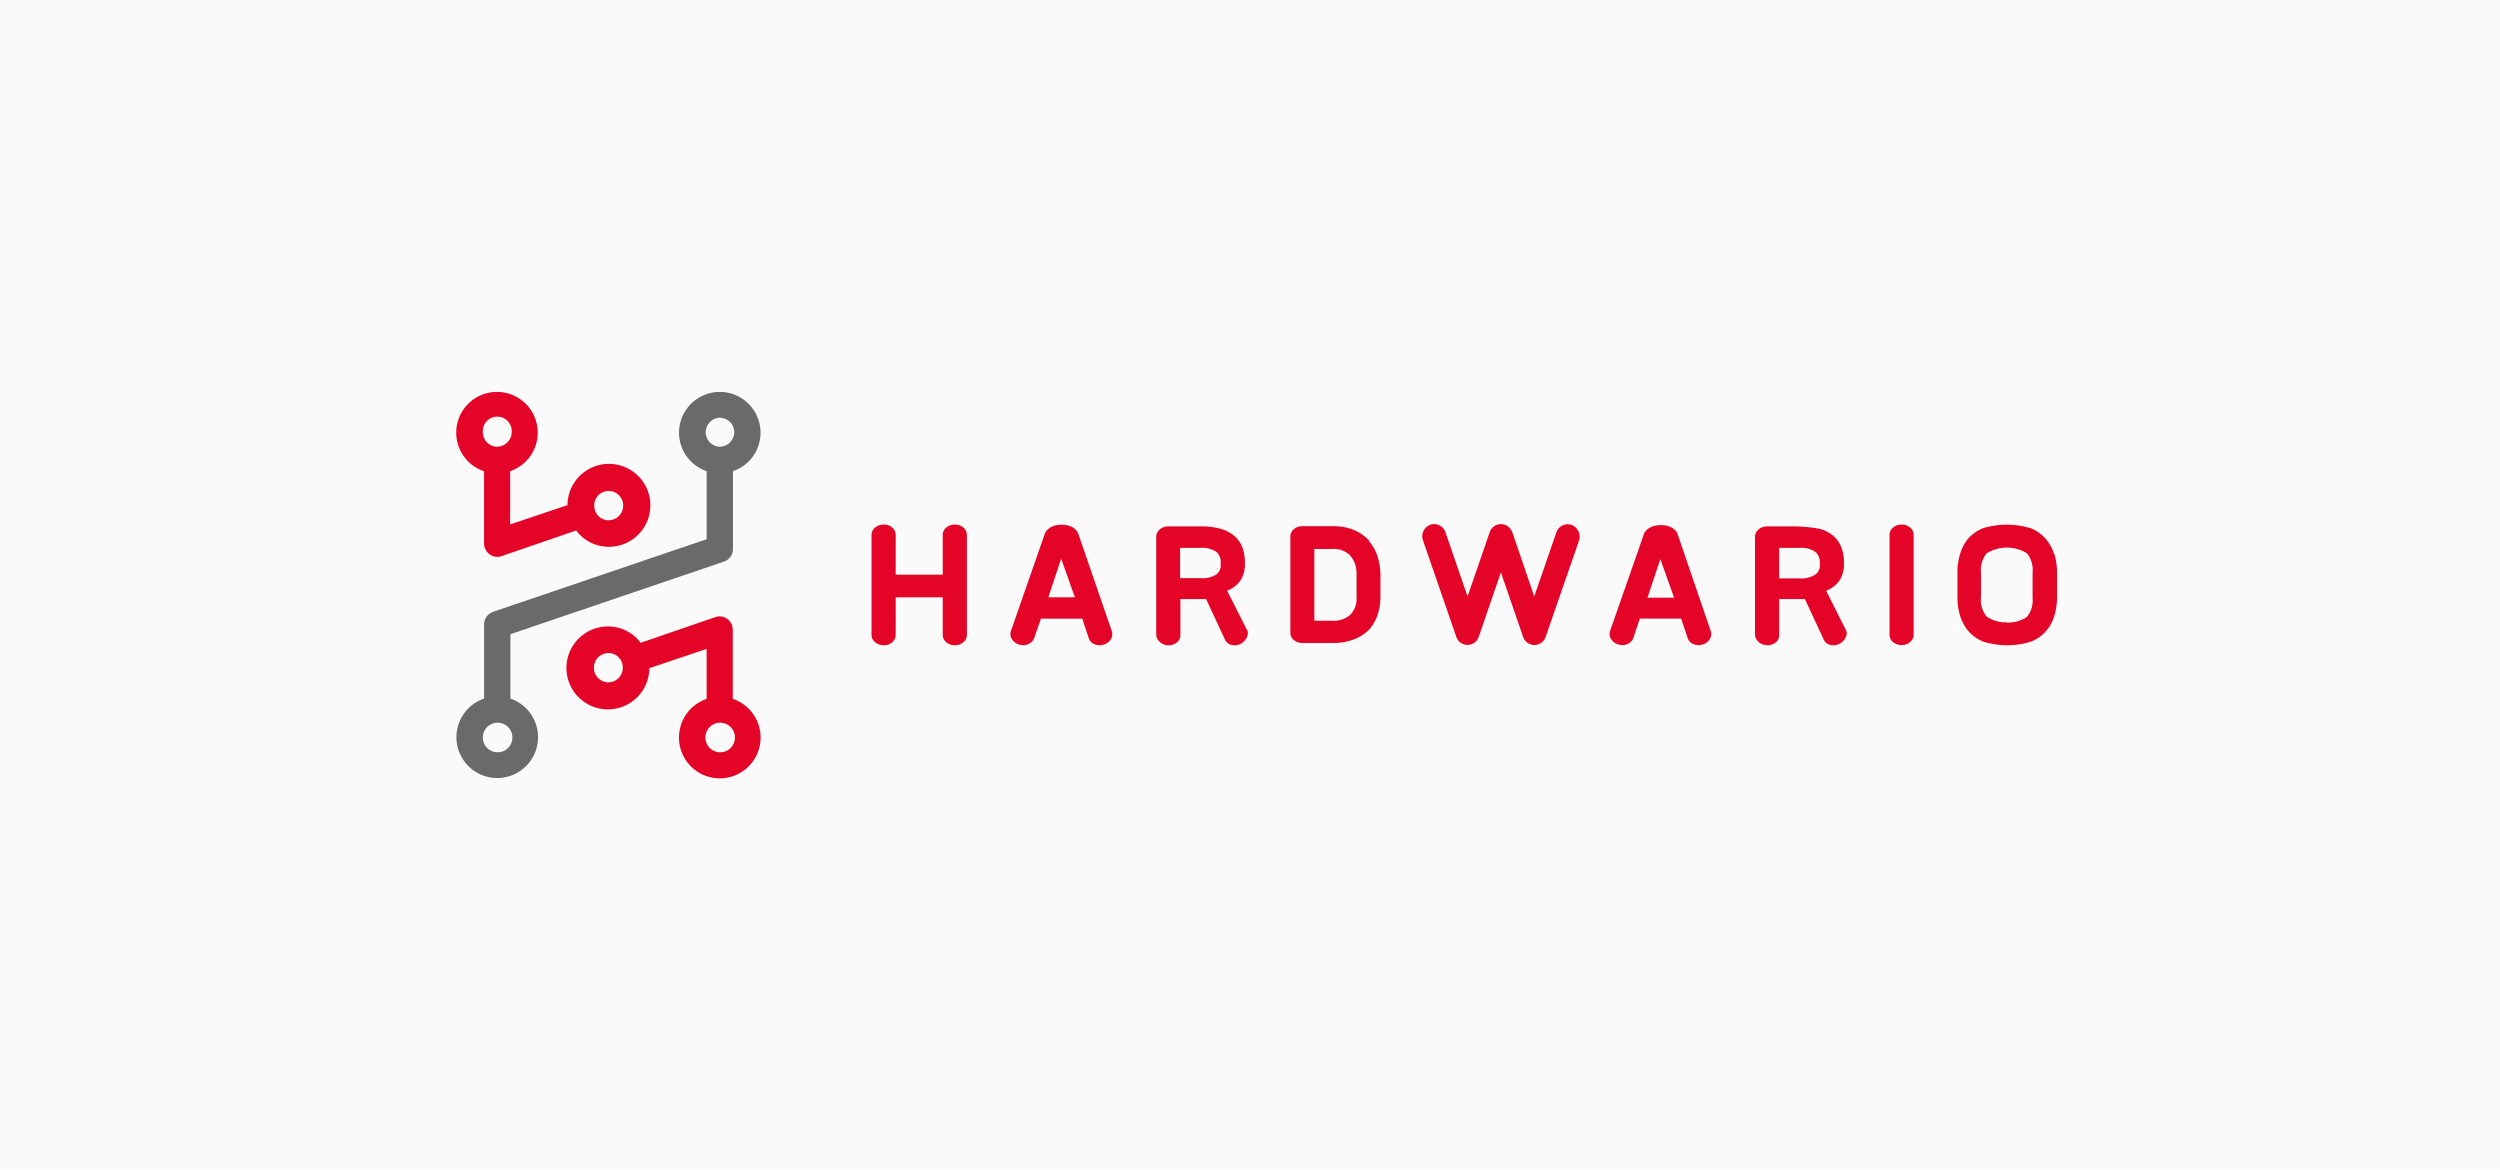 <svg xmlns="http://www.w3.org/2000/svg" width="389" height="182" viewBox="0 0 389 182"><defs><style>.cls-1{fill:#e6e6e6;opacity:0.2;}.cls-2{fill:#6b6a6a;}.cls-3{fill:#e30427;}</style></defs><title>logo-positive</title><g id="Layer_2" data-name="Layer 2"><g id="Layer_1-2" data-name="Layer 1"><rect class="cls-1" width="389" height="182"/><path class="cls-2" d="M75.13,114.77a2.41,2.41,0,0,1,.19-.93,2.3,2.3,0,1,1-.19.93M112,65a2.27,2.27,0,0,1,2.25,2.28A2.29,2.29,0,0,1,112,69.51a2.25,2.25,0,0,1-2-1.35,2.38,2.38,0,0,1-.19-.93A2.26,2.26,0,0,1,112,65M79.42,108.68v-10l33.24-11.3a2.07,2.07,0,0,0,1.39-2V73.32a6.34,6.34,0,1,0-4.1,0V83.9L76.72,95.2a2.1,2.1,0,0,0-1.4,2v11.5a6.35,6.35,0,1,0,4.1,0"/><path class="cls-3" d="M79.62,67.23a2.29,2.29,0,0,1-2.25,2.28,2.24,2.24,0,0,1-2.05-1.35,2.38,2.38,0,0,1-.19-.93,2.25,2.25,0,1,1,4.49,0m15.07,9.16a2.28,2.28,0,0,1,0,4.56h-.22a2.26,2.26,0,0,1-2-2.27A2.29,2.29,0,0,1,93.17,77a2.23,2.23,0,0,1,1.52-.6M75.32,73.32V84.56a2.08,2.08,0,0,0,.86,1.69,2,2,0,0,0,1.19.4,2.17,2.17,0,0,0,.66-.11l11.62-4a6.31,6.31,0,0,0,5,2.54,6.45,6.45,0,1,0-6.35-6.48l-8.92,3V73.32a6.34,6.34,0,1,0-4.1,0"/><path class="cls-3" d="M109.76,114.77a2.41,2.41,0,0,1,.19-.93,2.3,2.3,0,1,1-.19.93m-15.07-8.59a2.28,2.28,0,0,1,0-4.56h.22a2.26,2.26,0,0,1,2,2.27,2.32,2.32,0,0,1-.73,1.68,2.23,2.23,0,0,1-1.52.6m19.36,2.5V98a2.08,2.08,0,0,0-.85-1.69,2,2,0,0,0-1.85-.29l-11.63,4a6.29,6.29,0,0,0-5-2.54,6.45,6.45,0,1,0,6.35,6.49l8.91-3v7.78a6.35,6.35,0,1,0,4.1,0"/><path class="cls-3" d="M148.61,81.63a2,2,0,0,0-1.39.47,1.51,1.51,0,0,0-.53,1.12v6.2h-7.32v-6.2a1.46,1.46,0,0,0-.52-1.11,1.83,1.83,0,0,0-1.32-.48,2,2,0,0,0-1.37.47,1.45,1.45,0,0,0-.55,1.12V98.81a1.44,1.44,0,0,0,.55,1.11,2,2,0,0,0,1.37.48,1.88,1.88,0,0,0,1.32-.48,1.49,1.49,0,0,0,.52-1.11V92.94h7.32v5.87a1.49,1.49,0,0,0,.53,1.11,2,2,0,0,0,1.39.48,1.86,1.86,0,0,0,1.31-.48,1.49,1.49,0,0,0,.53-1.11V83.22a1.51,1.51,0,0,0-.53-1.12,1.9,1.9,0,0,0-1.31-.47"/><path class="cls-3" d="M189.94,87.49V88a1.68,1.68,0,0,1-.69,1.39,4.06,4.06,0,0,1-2.46.57h-3.17V85.25h3.17a3.9,3.9,0,0,1,2.46.61,2,2,0,0,1,.69,1.63m1,4.42a4.39,4.39,0,0,0,2.08-1.6,4.68,4.68,0,0,0,.69-2.57v-.2a6.87,6.87,0,0,0-.37-2.29,4.48,4.48,0,0,0-1.21-1.8A5.61,5.61,0,0,0,190,82.3a11.25,11.25,0,0,0-3.17-.39h-5a2,2,0,0,0-1.37.47,1.48,1.48,0,0,0-.55,1.11V98.72a1.58,1.58,0,0,0,.54,1.15,1.89,1.89,0,0,0,1.38.53,1.92,1.92,0,0,0,1.32-.45,1.42,1.42,0,0,0,.52-1.09V93.21h4l3,6.45a1.57,1.57,0,0,0,1,.7,1.75,1.75,0,0,0,.46.05,2,2,0,0,0,.93-.24,2.27,2.27,0,0,0,1-1.1,1.25,1.25,0,0,0-.11-1.21Z"/><path class="cls-3" d="M211.08,89.39V93a3.51,3.51,0,0,1-1,2.68,3.88,3.88,0,0,1-2.73.91h-2.84V85.42h2.84a3.54,3.54,0,0,1,2.72,1,4.16,4.16,0,0,1,1,2.94m2-5.2a6.7,6.7,0,0,0-2.34-1.67,8.3,8.3,0,0,0-3.32-.61H202.7a2,2,0,0,0-1.39.47,1.49,1.49,0,0,0-.53,1.11v15a1.51,1.51,0,0,0,.53,1.12,2,2,0,0,0,1.39.47h4.68a8.82,8.82,0,0,0,3.31-.57A6.35,6.35,0,0,0,213,98a6.5,6.5,0,0,0,1.37-2.37,9.23,9.23,0,0,0,.43-2.87V89.66a10.1,10.1,0,0,0-.43-3A6.73,6.73,0,0,0,213,84.19"/><path class="cls-3" d="M260.49,93h-4.14l2-6ZM261,83s-.49-1.29-2.58-1.29S255.83,83,255.83,83L250.5,98.26a1.49,1.49,0,0,0,.21,1.21,1.9,1.9,0,0,0,1.22.83,2.15,2.15,0,0,0,.55.08,1.77,1.77,0,0,0,.84-.21,1.64,1.64,0,0,0,.84-.92l1-3h6.43l1,3a1.59,1.59,0,0,0,.81.93,2,2,0,0,0,1.42.13,1.89,1.89,0,0,0,1.21-.84,1.51,1.51,0,0,0,.18-1.23Z"/><path class="cls-3" d="M283.17,87.49V88a1.66,1.66,0,0,1-.69,1.39A4,4,0,0,1,280,90h-3.17V85.25H280a3.9,3.9,0,0,1,2.46.61,2,2,0,0,1,.69,1.63m1,4.42a4.47,4.47,0,0,0,2.09-1.6,4.76,4.76,0,0,0,.68-2.57v-.2a6.67,6.67,0,0,0-.37-2.29,4.56,4.56,0,0,0-1.2-1.8,5.76,5.76,0,0,0-2.16-1.15,22,22,0,0,0-4.36-.39H275a2,2,0,0,0-1.37.47,1.48,1.48,0,0,0-.55,1.11V98.72a1.58,1.58,0,0,0,.54,1.15,2.11,2.11,0,0,0,2.7.08,1.39,1.39,0,0,0,.52-1.09V93.21h4l3,6.45a1.6,1.6,0,0,0,1,.7,1.8,1.8,0,0,0,.46.05,2,2,0,0,0,.94-.24,2.25,2.25,0,0,0,1-1.1,1.2,1.2,0,0,0-.11-1.21Z"/><path class="cls-3" d="M295.92,81.63a2,2,0,0,0-1.38.47,1.47,1.47,0,0,0-.53,1.12V98.78a1.45,1.45,0,0,0,.53,1.11,2,2,0,0,0,1.38.48,1.84,1.84,0,0,0,1.31-.48,1.45,1.45,0,0,0,.53-1.11V83.22a1.47,1.47,0,0,0-.53-1.12,1.88,1.88,0,0,0-1.31-.47"/><path class="cls-3" d="M312.25,96.83a5.17,5.17,0,0,1-3.1-.87,4,4,0,0,1-.91-3V89.08a4,4,0,0,1,.91-3,6,6,0,0,1,6.23,0,4.09,4.09,0,0,1,.89,3V93a4.09,4.09,0,0,1-.89,3,5.18,5.18,0,0,1-3.13.87m7.35-10.66a6.15,6.15,0,0,0-3.57-4,12.75,12.75,0,0,0-7.54,0,6.29,6.29,0,0,0-2.23,1.59A6.72,6.72,0,0,0,305,86.17a9.8,9.8,0,0,0-.42,2.91v3.86a9.7,9.7,0,0,0,.42,2.91,6.72,6.72,0,0,0,1.31,2.38,6.17,6.17,0,0,0,2.23,1.59,12.54,12.54,0,0,0,7.54,0,6.16,6.16,0,0,0,2.25-1.59,6.3,6.3,0,0,0,1.32-2.38,9.7,9.7,0,0,0,.42-2.91V89.08a9.8,9.8,0,0,0-.42-2.91"/><path class="cls-3" d="M245.6,82.68a1.86,1.86,0,0,0-1.06-1,1.86,1.86,0,0,0-2.37,1.17l-3.44,9.95-3.42-10a1.9,1.9,0,0,0-1.77-1.25,1.84,1.84,0,0,0-1.74,1.26l-3.45,10-3.44-10a1.85,1.85,0,0,0-.95-1.07,1.8,1.8,0,0,0-1.42-.08,1.91,1.91,0,0,0-1.13,2.4l5.18,15a1.84,1.84,0,0,0,3.51,0l3.44-10L237,99.11a1.85,1.85,0,0,0,3.5,0l5.2-15a1.87,1.87,0,0,0-.08-1.43"/><path class="cls-3" d="M167.25,92.93h-4.13l2-6Zm.49-10s-.48-1.28-2.57-1.28S162.59,83,162.59,83l-5.32,15.27a1.49,1.49,0,0,0,.21,1.21,1.94,1.94,0,0,0,1.22.84,2.11,2.11,0,0,0,.54.07,1.83,1.83,0,0,0,.84-.2,1.6,1.6,0,0,0,.84-.92l1.05-3h6.43l1,3a1.5,1.5,0,0,0,.81.93,2,2,0,0,0,1.42.13,1.87,1.87,0,0,0,1.2-.84,1.5,1.5,0,0,0,.19-1.22Z"/></g></g></svg>